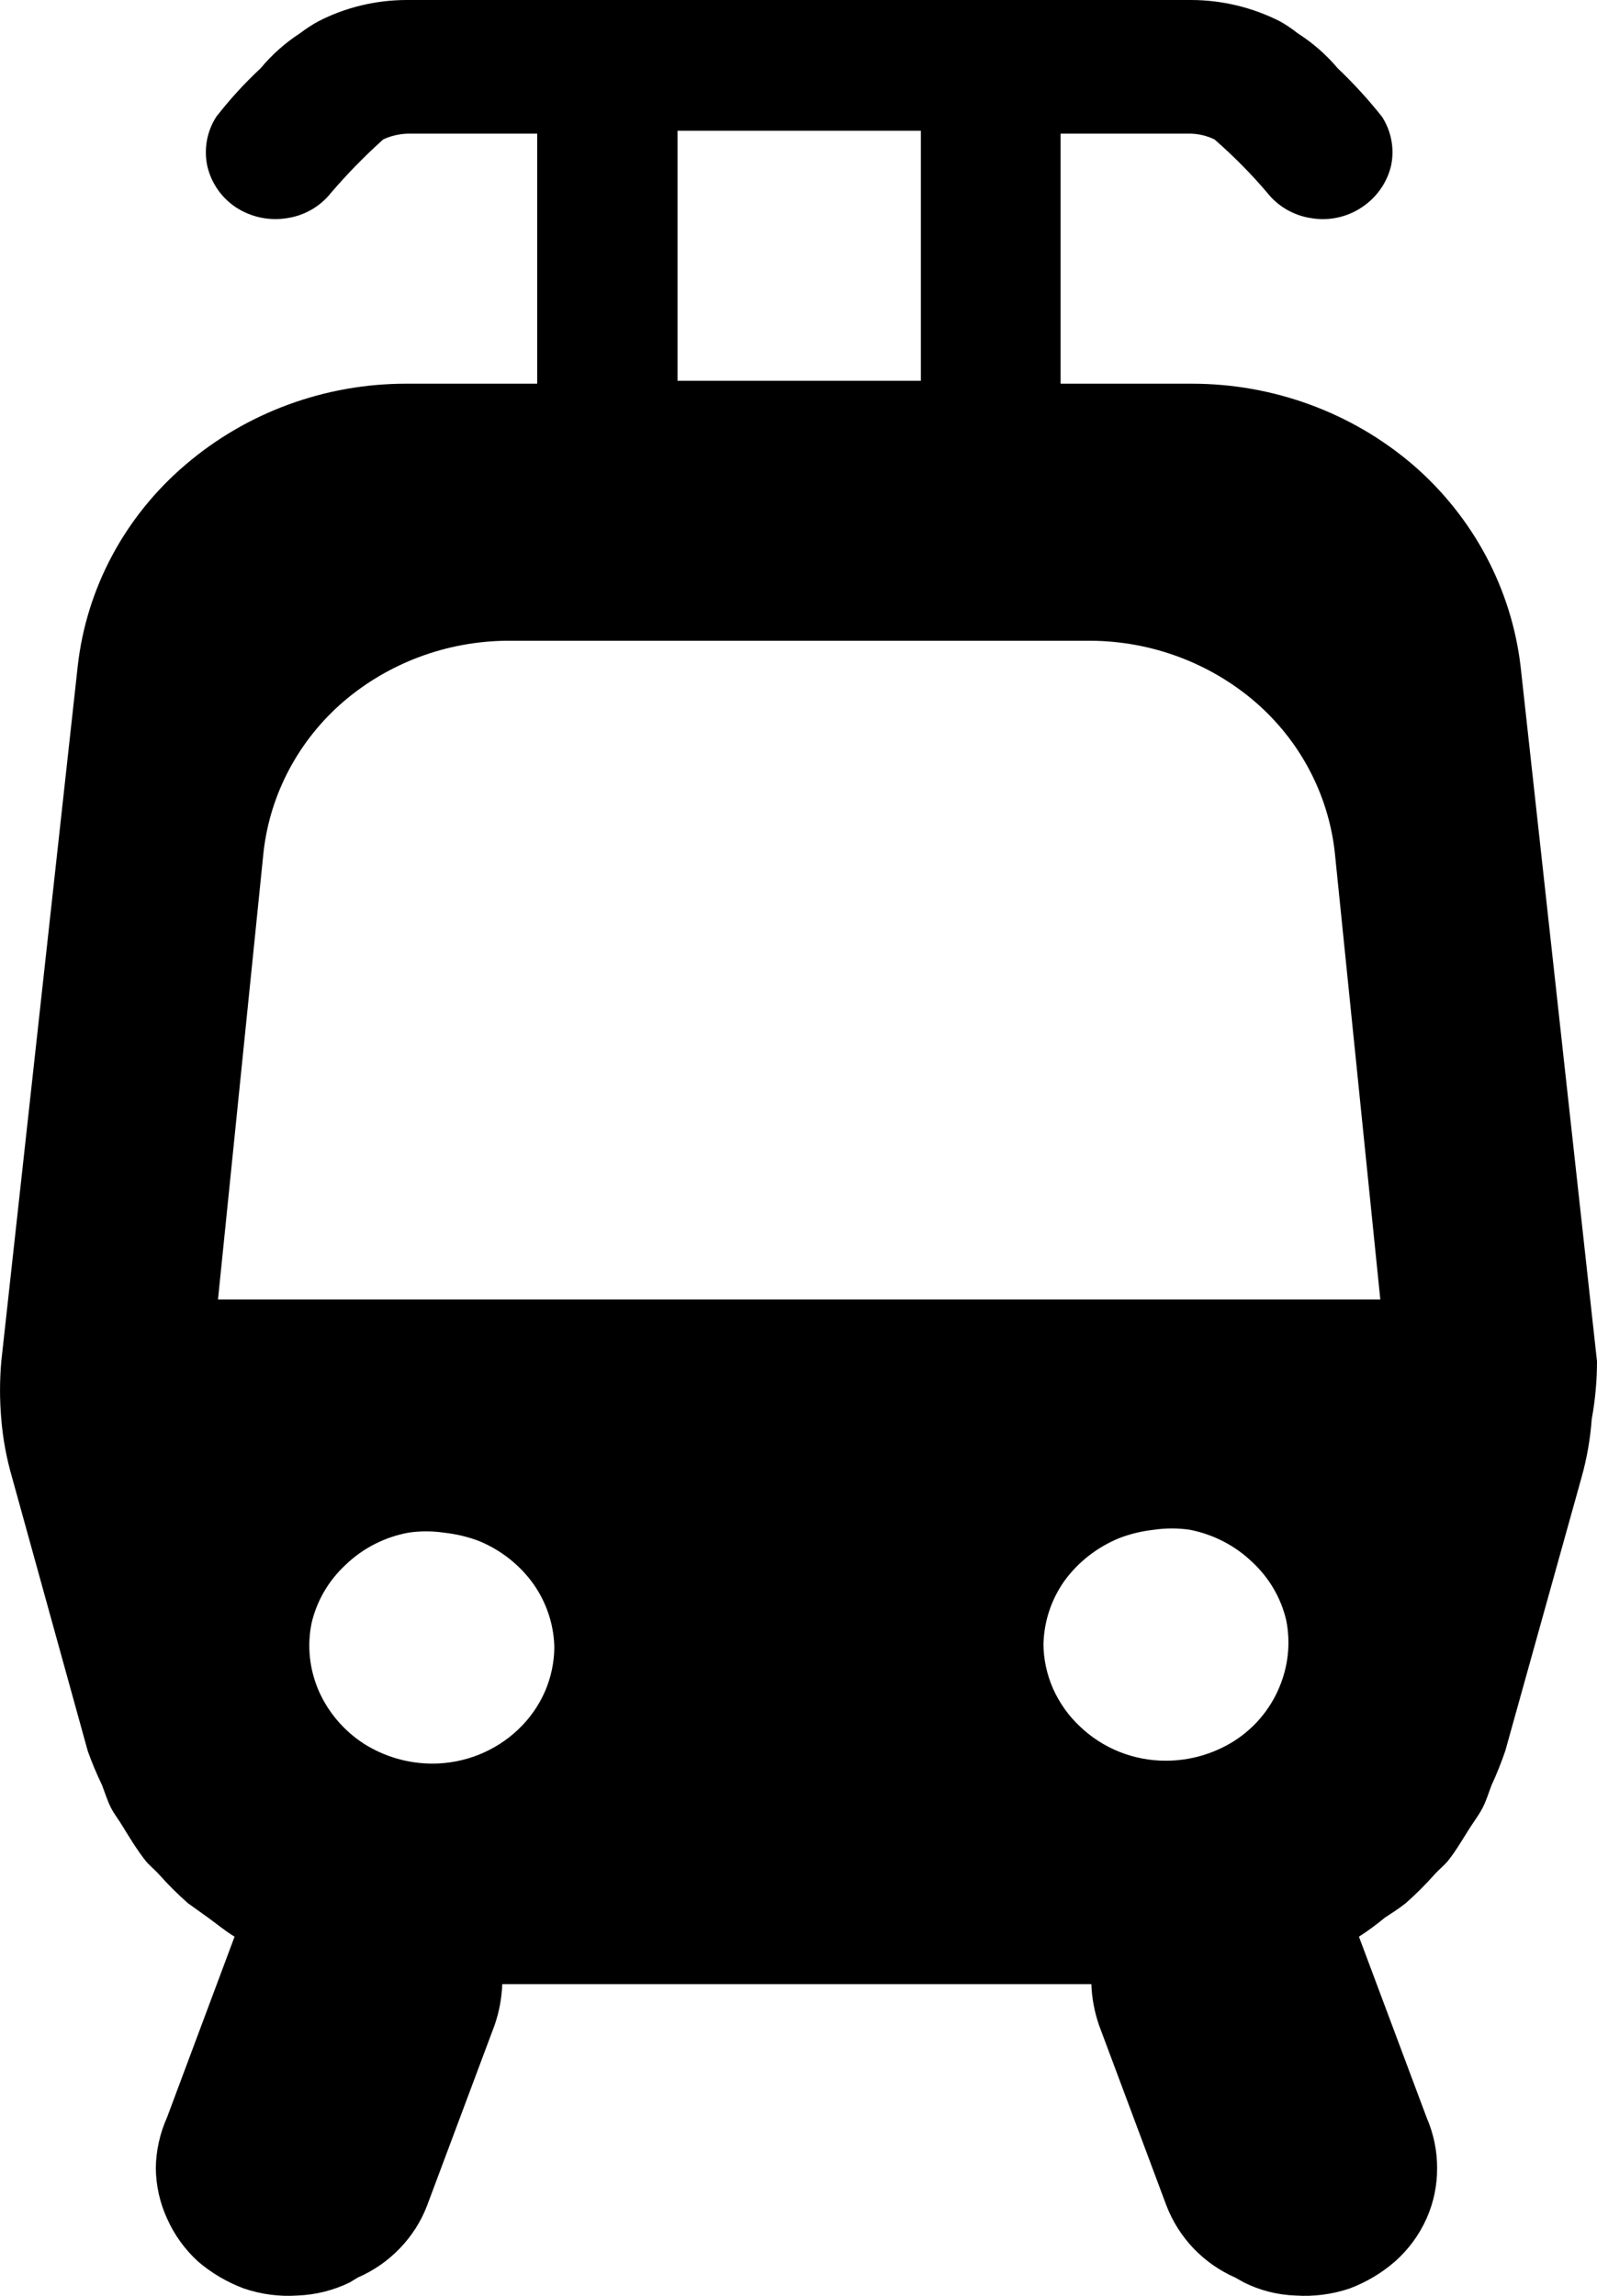 <svg width="16" height="23" viewBox="0 0 16 23" fill="none" xmlns="http://www.w3.org/2000/svg">
<path d="M16 13.638L15.235 6.68C15.144 5.898 14.759 5.177 14.155 4.656C13.543 4.132 12.756 3.844 11.943 3.844H10.626V1.339H11.931C12.013 1.341 12.094 1.361 12.168 1.397C12.357 1.562 12.534 1.74 12.696 1.931C12.805 2.069 12.964 2.161 13.141 2.186C13.317 2.215 13.498 2.175 13.645 2.076C13.791 1.979 13.895 1.832 13.936 1.664C13.973 1.495 13.941 1.318 13.847 1.171C13.711 0.999 13.562 0.836 13.402 0.684C13.287 0.547 13.15 0.428 12.998 0.331C12.944 0.288 12.886 0.249 12.826 0.215C12.551 0.075 12.246 0.001 11.937 0H4.071C3.763 0.001 3.459 0.074 3.187 0.215C3.125 0.249 3.065 0.288 3.009 0.331C2.859 0.428 2.725 0.547 2.611 0.684C2.45 0.834 2.301 0.997 2.166 1.171C2.072 1.318 2.041 1.495 2.077 1.664C2.116 1.832 2.217 1.979 2.362 2.076C2.512 2.175 2.694 2.214 2.872 2.186C3.049 2.161 3.208 2.069 3.317 1.931C3.479 1.742 3.653 1.564 3.839 1.397C3.915 1.361 3.998 1.342 4.082 1.339H5.382V3.844H4.071C3.257 3.843 2.47 4.132 1.858 4.656C1.25 5.174 0.864 5.896 0.778 6.68L0.013 13.638C-0.004 13.831 -0.004 14.025 0.013 14.218C0.029 14.414 0.065 14.608 0.12 14.798L0.879 17.541C0.92 17.657 0.968 17.771 1.022 17.883C1.051 17.958 1.075 18.039 1.111 18.109C1.146 18.178 1.194 18.236 1.235 18.306C1.277 18.375 1.372 18.532 1.455 18.637C1.496 18.689 1.55 18.729 1.591 18.776C1.682 18.878 1.779 18.975 1.882 19.066L2.083 19.21C2.172 19.274 2.255 19.344 2.35 19.402L1.674 21.211C1.602 21.372 1.563 21.546 1.561 21.721C1.563 21.895 1.601 22.067 1.674 22.226C1.746 22.388 1.851 22.534 1.983 22.655C2.119 22.772 2.276 22.864 2.445 22.927C2.617 22.985 2.798 23.009 2.979 22.997C3.163 22.99 3.343 22.945 3.507 22.864L3.584 22.817C3.743 22.748 3.886 22.649 4.005 22.525C4.124 22.402 4.217 22.257 4.278 22.098L4.955 20.289C5.001 20.156 5.027 20.017 5.032 19.877H10.934C10.939 20.017 10.965 20.156 11.011 20.289L11.687 22.098C11.748 22.256 11.84 22.401 11.958 22.525C12.076 22.648 12.218 22.748 12.376 22.817L12.459 22.864C12.62 22.945 12.799 22.991 12.981 22.997C13.164 23.009 13.347 22.985 13.52 22.927C13.688 22.864 13.843 22.772 13.977 22.655C14.112 22.535 14.219 22.389 14.292 22.226C14.363 22.067 14.399 21.895 14.398 21.721C14.399 21.546 14.362 21.372 14.292 21.211L13.615 19.402C13.706 19.343 13.793 19.279 13.876 19.21C13.947 19.164 14.019 19.118 14.084 19.066C14.187 18.975 14.284 18.878 14.375 18.776C14.416 18.729 14.47 18.689 14.511 18.637C14.553 18.584 14.511 18.637 14.511 18.637C14.594 18.532 14.659 18.416 14.73 18.306C14.802 18.196 14.819 18.178 14.855 18.109C14.891 18.039 14.915 17.958 14.944 17.883C14.996 17.771 15.041 17.657 15.081 17.541L15.846 14.798C15.899 14.608 15.933 14.414 15.947 14.218C15.982 14.027 16 13.833 16 13.638ZM10.454 16.497C10.454 16.263 10.526 16.035 10.661 15.842C10.801 15.648 10.995 15.497 11.219 15.407C11.329 15.365 11.445 15.338 11.563 15.325C11.681 15.308 11.801 15.308 11.919 15.325C12.156 15.371 12.375 15.484 12.547 15.65C12.716 15.807 12.834 16.009 12.886 16.23C12.932 16.458 12.907 16.694 12.815 16.909C12.723 17.127 12.566 17.313 12.364 17.442C12.16 17.57 11.924 17.639 11.681 17.639C11.36 17.64 11.051 17.517 10.821 17.297C10.706 17.19 10.615 17.061 10.551 16.919C10.488 16.776 10.455 16.623 10.454 16.468V16.497ZM2.184 13.018L2.641 8.53C2.708 7.949 2.994 7.414 3.442 7.028C3.897 6.639 4.48 6.423 5.085 6.419H10.928C11.533 6.423 12.116 6.639 12.571 7.028C13.02 7.414 13.305 7.949 13.372 8.53L13.829 13.018H2.184ZM5.554 16.497C5.553 16.652 5.521 16.805 5.459 16.947C5.396 17.09 5.306 17.218 5.192 17.326C4.962 17.545 4.653 17.668 4.332 17.668C4.09 17.668 3.853 17.599 3.649 17.471C3.447 17.341 3.288 17.155 3.193 16.938C3.1 16.723 3.075 16.487 3.122 16.259C3.174 16.038 3.291 15.836 3.46 15.679C3.633 15.511 3.854 15.398 4.094 15.354C4.21 15.337 4.328 15.337 4.444 15.354C4.564 15.367 4.682 15.394 4.794 15.436C5.017 15.527 5.208 15.677 5.346 15.871C5.481 16.064 5.554 16.292 5.554 16.526V16.497ZM9.226 1.31V3.815H6.788V1.31H9.226Z" fill="#000000"/>
</svg>
